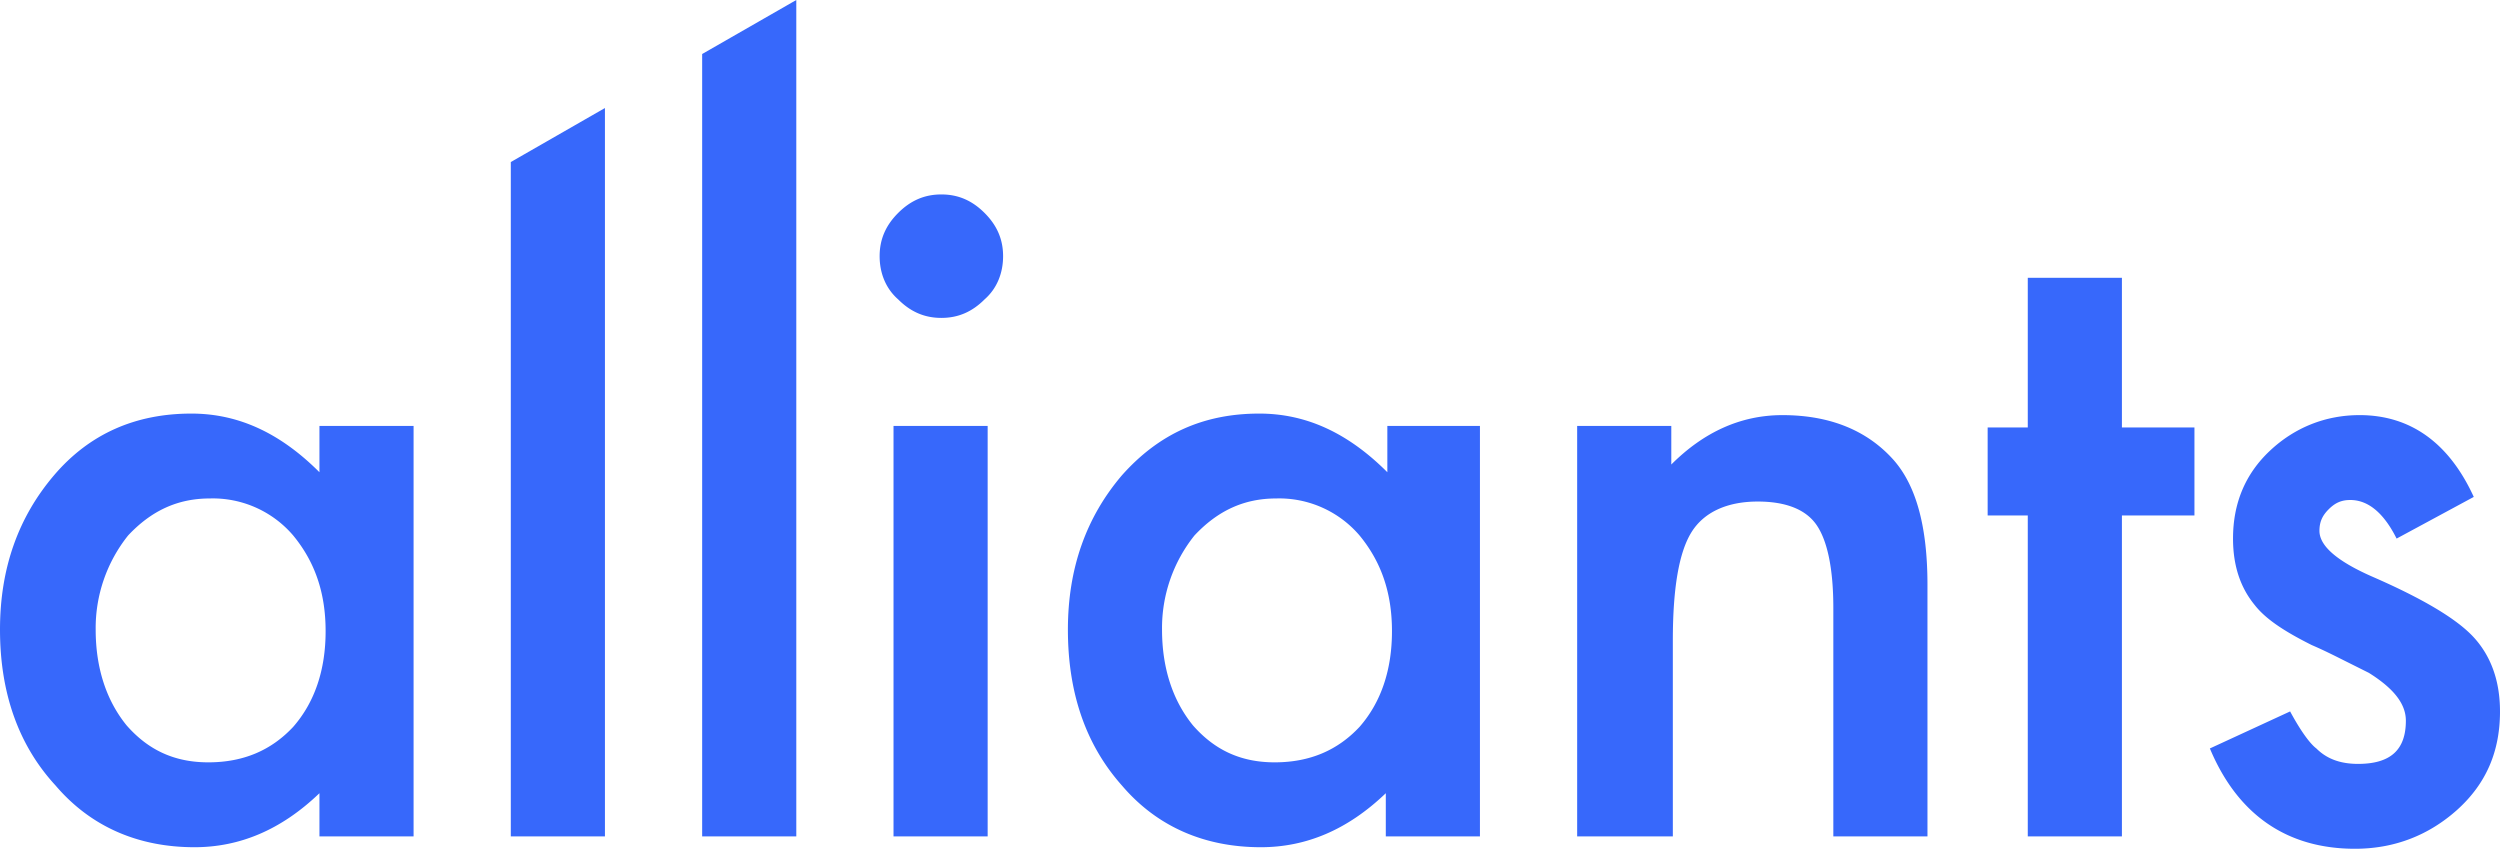 <svg xmlns="http://www.w3.org/2000/svg" xml:space="preserve" viewBox="0.8 0.8 162 55"><path fill="#3768fb" fill-rule="evenodd" d="M21.5 28.4h6.1V55h-6.1v-2.8c-2.5 2.4-5.2 3.5-8.1 3.5-3.6 0-6.7-1.3-9-4C2 49.1.8 45.7.8 41.6c0-4 1.2-7.3 3.5-10s5.3-4 8.9-4c3.1 0 5.8 1.3 8.3 3.8v-3zM7 41.6c0 2.5.7 4.6 2 6.2 1.4 1.6 3.1 2.4 5.3 2.4 2.3 0 4.1-.8 5.5-2.3 1.4-1.6 2.1-3.7 2.1-6.2s-.7-4.5-2.1-6.2a6.85 6.85 0 0 0-5.4-2.4c-2.1 0-3.8.8-5.3 2.4A9.61 9.61 0 0 0 7 41.6zM40 7.8V55h-6.1V11.3L40 7.8zm12.4-7V55h-6.1V4.3L52.4.8zm12.4 27.6V55h-6.1V28.4h6.1zm-7-11c0-1.1.4-2 1.2-2.8.8-.8 1.7-1.2 2.8-1.2 1.1 0 2 .4 2.8 1.2.8.8 1.2 1.7 1.2 2.8s-.4 2.1-1.2 2.8c-.8.8-1.7 1.2-2.8 1.2-1.1 0-2-.4-2.8-1.2-.8-.7-1.2-1.7-1.2-2.8zm32.8 11h6.1V55h-6.1v-2.8c-2.5 2.4-5.2 3.5-8.1 3.5-3.6 0-6.7-1.3-9-4C71.1 49 70 45.6 70 41.6s1.2-7.3 3.5-10c2.4-2.7 5.3-4 8.9-4 3.1 0 5.8 1.3 8.3 3.8v-3zM76.1 41.6c0 2.5.7 4.6 2 6.2 1.4 1.6 3.1 2.4 5.3 2.4 2.3 0 4.1-.8 5.5-2.3 1.4-1.6 2.1-3.7 2.1-6.2s-.7-4.5-2.1-6.2a6.85 6.85 0 0 0-5.4-2.4c-2.1 0-3.8.8-5.3 2.4a9.61 9.61 0 0 0-2.1 6.1zM103 28.4h6.1v2.5c2.1-2.1 4.5-3.2 7.2-3.2 3.1 0 5.5 1 7.2 2.9 1.5 1.7 2.2 4.4 2.2 8.1V55h-6.1V40.2c0-2.6-.4-4.4-1.1-5.4-.7-1-2-1.5-3.8-1.5-2 0-3.5.7-4.3 2-.8 1.3-1.2 3.6-1.2 7V55H103V28.4zm35.3 5.8V55h-6.1V34.2h-2.6v-5.7h2.6v-9.7h6.1v9.7h4.7v5.7h-4.7zm22.8-1.2-5 2.7c-.8-1.6-1.8-2.5-3-2.5-.6 0-1 .2-1.4.6-.4.4-.6.8-.6 1.4 0 1 1.2 2 3.5 3 3.2 1.4 5.4 2.7 6.5 3.9 1.1 1.2 1.7 2.8 1.7 4.8 0 2.6-.9 4.7-2.8 6.4-1.8 1.6-4 2.5-6.6 2.5-4.4 0-7.6-2.2-9.4-6.5l5.2-2.4c.7 1.3 1.3 2.1 1.7 2.4.7.7 1.6 1 2.7 1 2.1 0 3.1-.9 3.1-2.8 0-1.1-.8-2.1-2.4-3.1l-1.8-.9c-.6-.3-1.2-.6-1.9-.9-1.8-.9-3-1.7-3.7-2.6-.9-1.1-1.4-2.5-1.4-4.3 0-2.3.8-4.2 2.4-5.7 1.6-1.5 3.6-2.3 5.8-2.3 3.3 0 5.8 1.8 7.4 5.3z" clip-rule="evenodd"></path></svg>

